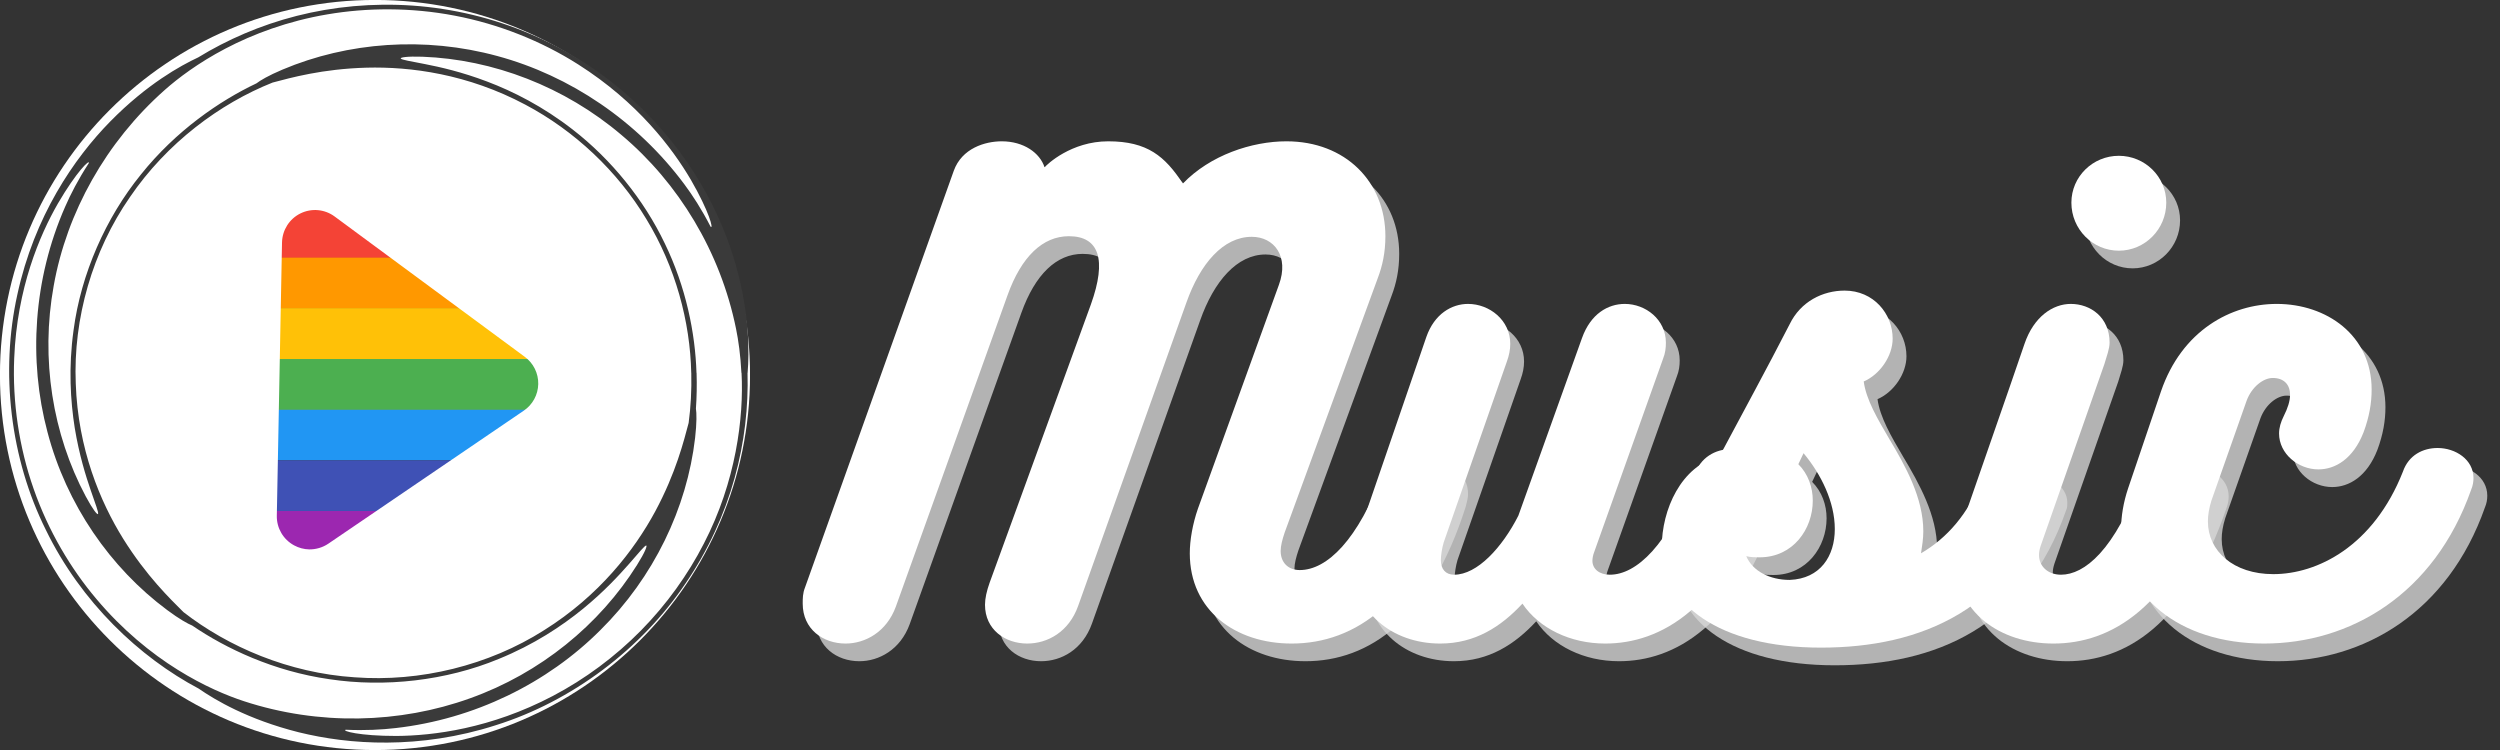 <?xml version="1.0" encoding="UTF-8"?>
<svg xmlns="http://www.w3.org/2000/svg" xmlns:xlink="http://www.w3.org/1999/xlink" width="240pt" height="72pt" viewBox="0 0 240 72" version="1.2">
<rect x="0" y="0" width="240" height="72" fill="#333333" stroke="none"/>
<defs>
<g>
<symbol overflow="visible" id="glyph0-0">
<path style="stroke:none;" d="M 52.547 -16.441 C 50.156 -9.941 47.156 -7.055 44.547 -7.055 C 43.438 -7.055 42.715 -7.777 42.715 -8.887 C 42.715 -9.387 42.879 -10 43.102 -10.664 L 52.047 -35.105 C 52.488 -36.27 52.77 -37.547 52.77 -39.105 C 52.77 -44.324 48.934 -48.215 43.27 -48.215 C 39.938 -48.215 35.938 -46.879 33.328 -44.16 C 31.605 -46.77 29.938 -48.215 26.16 -48.215 C 22.605 -48.215 20.273 -45.992 20.051 -45.715 C 19.605 -47.102 18.051 -48.215 15.941 -48.215 C 14.332 -48.215 12.109 -47.547 11.332 -45.379 L -2.945 -5.387 C -3.168 -4.832 -3.168 -4.332 -3.168 -3.832 C -3.168 -1.387 -1.223 0 0.945 0 C 2.832 0 4.887 -1.109 5.777 -3.555 L 16.496 -33.438 C 17.828 -37.16 19.887 -39.105 22.383 -39.105 C 25.273 -39.105 26.051 -36.883 24.496 -32.551 L 14.773 -5.832 C 14.496 -5.055 14.332 -4.332 14.332 -3.723 C 14.332 -1.332 16.273 0 18.387 0 C 20.328 0 22.383 -1.109 23.273 -3.609 L 33.66 -32.715 C 34.992 -36.492 37.215 -39.047 39.938 -39.047 C 42.102 -39.047 43.547 -37.16 42.547 -34.438 L 34.77 -12.941 C 34.27 -11.496 33.992 -9.941 33.992 -8.664 C 33.992 -3.168 38.383 0 43.77 0 C 49.879 0 55.711 -4 59.156 -14.832 C 59.266 -15.273 59.379 -15.664 59.379 -16.051 C 59.379 -17.996 57.711 -19.109 56.043 -19.109 C 54.602 -19.109 53.211 -18.273 52.547 -16.441 Z M 52.547 -16.441 "/>
</symbol>
<symbol overflow="visible" id="glyph0-1">
<path style="stroke:none;" d="M 31.828 -16.109 C 29.328 -9.441 26.273 -6.609 23.719 -6.609 C 22.719 -6.609 22.051 -7.164 22.051 -7.941 C 22.051 -8.164 22.105 -8.5 22.219 -8.777 L 28.828 -27.328 C 29.051 -27.883 29.105 -28.383 29.105 -28.883 C 29.105 -31.105 27.16 -32.605 25.16 -32.605 C 23.551 -32.605 21.883 -31.66 21.051 -29.328 L 14.941 -12.277 C 13.387 -9.219 10.996 -6.609 8.777 -6.609 C 7.941 -6.609 7.5 -7.164 7.5 -8 C 7.5 -8.441 7.609 -9.164 7.777 -9.719 L 13.832 -27.051 C 14.055 -27.66 14.164 -28.219 14.164 -28.773 C 14.164 -31.051 12.164 -32.605 10.109 -32.605 C 8.555 -32.605 6.887 -31.66 6.109 -29.438 L -0.391 -10.496 C -0.723 -9.5 -0.891 -8.5 -0.891 -7.555 C -0.891 -3.055 2.777 0 7.441 0 C 10.777 0 13.273 -1.609 15.332 -3.832 C 16.941 -1.445 19.941 0 23.273 0 C 28.551 0 34.605 -3.277 38.547 -14.832 C 38.66 -15.164 38.715 -15.496 38.715 -15.832 C 38.715 -17.609 37.047 -18.664 35.328 -18.664 C 33.883 -18.664 32.383 -17.887 31.828 -16.109 Z M 31.828 -16.109 "/>
</symbol>
<symbol overflow="visible" id="glyph0-2">
<path style="stroke:none;" d="M 29.496 -15.719 C 28.16 -12.441 26.219 -10.164 23.664 -8.664 C 23.773 -9.387 23.883 -10.055 23.883 -10.777 C 23.883 -13.996 22.164 -17.051 20.605 -19.664 C 19.496 -21.551 18.387 -23.441 18.164 -25.16 C 19.719 -25.828 20.941 -27.605 20.941 -29.273 C 20.941 -31.66 19.109 -33.883 16.332 -33.883 C 14.219 -33.883 12.109 -32.828 11.055 -30.66 C 8.887 -26.438 6.555 -22.164 4.332 -17.996 C 0.609 -17.051 -1.223 -12.832 -1.223 -9.277 C -1.223 -3.832 4.223 0.391 14.055 0.391 C 23.719 0.391 32.383 -3.277 36.27 -14.496 C 36.383 -14.719 36.383 -14.996 36.383 -15.219 C 36.383 -16.832 34.551 -17.996 32.773 -17.996 C 31.438 -17.996 30.105 -17.328 29.496 -15.719 Z M 11.887 -17.219 L 12.387 -18.273 C 14.055 -16.273 15.387 -13.609 15.387 -10.996 C 15.387 -8.387 13.996 -6.223 11.055 -6.109 C 9.164 -6.109 7.5 -6.941 6.887 -8.387 C 7.332 -8.277 7.777 -8.277 8.164 -8.277 C 11.387 -8.277 13.273 -10.996 13.273 -13.719 C 13.273 -14.996 12.832 -16.273 11.887 -17.219 Z M 11.887 -17.219 "/>
</symbol>
<symbol overflow="visible" id="glyph0-3">
<path style="stroke:none;" d="M 14.941 -37.715 C 17.441 -37.715 19.496 -39.77 19.496 -42.324 C 19.496 -44.824 17.441 -46.824 14.941 -46.824 C 12.441 -46.824 10.387 -44.824 10.387 -42.324 C 10.387 -39.77 12.441 -37.715 14.941 -37.715 Z M 7.441 -9.387 L 13.555 -26.828 C 13.773 -27.551 14.055 -28.328 14.055 -28.883 C 14.055 -31.328 12.219 -32.605 10.332 -32.605 C 8.609 -32.605 6.777 -31.383 5.887 -28.773 C 4.109 -23.551 1.777 -16.941 0 -11.777 C -0.332 -10.664 -0.777 -9.164 -0.777 -8.219 C -0.777 -3 3.555 0 8.664 0 C 14.109 0 20.105 -3.332 23.996 -14.832 C 24.105 -15.164 24.16 -15.496 24.16 -15.832 C 24.16 -17.551 22.496 -18.609 20.828 -18.609 C 19.328 -18.609 17.828 -17.828 17.164 -16.109 C 14.555 -8.887 11.609 -6.609 9.387 -6.609 C 8.109 -6.609 7.277 -7.441 7.277 -8.5 C 7.277 -8.777 7.332 -9.055 7.441 -9.387 Z M 7.441 -9.387 "/>
</symbol>
<symbol overflow="visible" id="glyph0-4">
<path style="stroke:none;" d="M 26.883 -16.496 C 24.051 -9.332 18.664 -6.664 14.441 -6.664 C 10.609 -6.664 8.164 -8.887 8.164 -11.719 C 8.164 -12.332 8.277 -12.996 8.5 -13.719 L 11.887 -23.328 C 12.387 -24.66 13.496 -25.496 14.387 -25.496 C 15.496 -25.496 16.051 -24.828 16.051 -23.883 C 16.051 -23.273 15.832 -22.605 15.441 -21.828 C 15.164 -21.273 14.996 -20.719 14.996 -20.164 C 14.996 -18.219 16.832 -16.719 18.773 -16.719 C 20.387 -16.719 22.105 -17.719 23.105 -20.273 C 23.664 -21.773 23.883 -23.105 23.883 -24.383 C 23.883 -29.605 19.551 -32.605 14.773 -32.605 C 10.387 -32.605 5.664 -30.051 3.664 -24.219 L 0.5 -14.887 C 0.055 -13.555 -0.168 -12.219 -0.168 -10.996 C -0.168 -4.609 5.387 0 13.555 0 C 21.773 0 29.883 -4.664 33.438 -14.773 C 33.605 -15.164 33.66 -15.551 33.66 -15.887 C 33.66 -17.664 31.938 -18.773 30.215 -18.773 C 28.828 -18.773 27.438 -18.109 26.883 -16.496 Z M 26.883 -16.496 "/>
</symbol>
</g>
<clipPath id="clip1">
  <path d="M 10.668 19.883 L 63.051 19.883 L 63.051 25 L 10.668 25 Z M 10.668 19.883 "/>
</clipPath>
<clipPath id="clip2">
  <path d="M 10.668 24 L 63.051 24 L 63.051 30 L 10.668 30 Z M 10.668 24 "/>
</clipPath>
<clipPath id="clip3">
  <path d="M 10.668 29 L 63.051 29 L 63.051 35 L 10.668 35 Z M 10.668 29 "/>
</clipPath>
<clipPath id="clip4">
  <path d="M 10.668 34 L 63.051 34 L 63.051 40 L 10.668 40 Z M 10.668 34 "/>
</clipPath>
<clipPath id="clip5">
  <path d="M 10.668 39 L 63.051 39 L 63.051 45 L 10.668 45 Z M 10.668 39 "/>
</clipPath>
<clipPath id="clip6">
  <path d="M 10.668 44 L 63.051 44 L 63.051 50 L 10.668 50 Z M 10.668 44 "/>
</clipPath>
<clipPath id="clip7">
  <path d="M 10.668 49 L 63.051 49 L 63.051 53.633 L 10.668 53.633 Z M 10.668 49 "/>
</clipPath>
<clipPath id="clip8">
  <path d="M 0 0 L 72 0 L 72 72 L 0 72 Z M 0 0 "/>
</clipPath>
<clipPath id="clip9">
  <path d="M 1 0.27 L 72 0.27 L 72 71.32 L 1 71.32 Z M 1 0.27 "/>
</clipPath>
<clipPath id="clip10">
  <path d="M 0 0.27 L 72 0.27 L 72 71.32 L 0 71.32 Z M 0 0.27 "/>
</clipPath>
</defs>
<g id="surface1">
<g clip-path="url(#clip1)" clip-rule="nonzero">
<path style=" stroke:none;fill-rule:nonzero;fill:rgb(95.689%,26.27%,21.179%);fill-opacity:1;" d="M 63.039 24.746 L 10.68 24.746 L 10.68 19.883 L 63.039 19.883 Z M 63.039 24.746 "/>
<path style=" stroke:none;fill-rule:nonzero;fill:rgb(95.689%,26.27%,21.179%);fill-opacity:1;" d="M 63.039 24.746 L 10.68 24.746 L 10.68 19.883 L 63.039 19.883 Z M 63.039 24.746 "/>
</g>
<g clip-path="url(#clip2)" clip-rule="nonzero">
<path style=" stroke:none;fill-rule:nonzero;fill:rgb(100%,59.61%,0%);fill-opacity:1;" d="M 63.039 29.605 L 10.68 29.605 L 10.68 24.746 L 63.039 24.746 Z M 63.039 29.605 "/>
<path style=" stroke:none;fill-rule:nonzero;fill:rgb(100%,59.61%,0%);fill-opacity:1;" d="M 63.039 29.605 L 10.68 29.605 L 10.68 24.746 L 63.039 24.746 Z M 63.039 29.605 "/>
</g>
<g clip-path="url(#clip3)" clip-rule="nonzero">
<path style=" stroke:none;fill-rule:nonzero;fill:rgb(100%,75.69%,2.75%);fill-opacity:1;" d="M 63.039 34.469 L 10.68 34.469 L 10.68 29.605 L 63.039 29.605 Z M 63.039 34.469 "/>
<path style=" stroke:none;fill-rule:nonzero;fill:rgb(100%,75.69%,2.75%);fill-opacity:1;" d="M 63.039 34.469 L 10.68 34.469 L 10.68 29.605 L 63.039 29.605 Z M 63.039 34.469 "/>
</g>
<g clip-path="url(#clip4)" clip-rule="nonzero">
<path style=" stroke:none;fill-rule:nonzero;fill:rgb(54.509%,76.469%,29.019%);fill-opacity:1;" d="M 63.039 39.332 L 10.68 39.332 L 10.68 34.469 L 63.039 34.469 Z M 63.039 39.332 "/>
<path style=" stroke:none;fill-rule:nonzero;fill:rgb(29.799%,68.629%,31.369%);fill-opacity:1;" d="M 63.039 39.332 L 10.68 39.332 L 10.68 34.469 L 63.039 34.469 Z M 63.039 39.332 "/>
</g>
<g clip-path="url(#clip5)" clip-rule="nonzero">
<path style=" stroke:none;fill-rule:nonzero;fill:rgb(12.939%,58.82%,95.29%);fill-opacity:1;" d="M 63.039 44.191 L 10.68 44.191 L 10.68 39.332 L 63.039 39.332 Z M 63.039 44.191 "/>
</g>
<g clip-path="url(#clip6)" clip-rule="nonzero">
<path style=" stroke:none;fill-rule:nonzero;fill:rgb(24.709%,31.76%,70.979%);fill-opacity:1;" d="M 63.039 49.055 L 10.68 49.055 L 10.68 44.191 L 63.039 44.191 Z M 63.039 49.055 "/>
</g>
<g clip-path="url(#clip7)" clip-rule="nonzero">
<path style=" stroke:none;fill-rule:nonzero;fill:rgb(61.179%,15.289%,69.019%);fill-opacity:1;" d="M 63.039 53.914 L 10.68 53.914 L 10.68 49.055 L 63.039 49.055 Z M 63.039 53.914 "/>
</g>
<g clip-path="url(#clip8)" clip-rule="nonzero">
<path style=" stroke:none;fill-rule:nonzero;fill:rgb(100%,100%,100%);fill-opacity:1;" d="M 50.285 39.422 L 31.523 52.191 C 30.969 52.566 30.324 52.75 29.68 52.742 C 29.18 52.73 28.688 52.602 28.234 52.355 C 27.191 51.793 26.551 50.695 26.574 49.512 L 27.074 23.27 C 27.102 22.086 27.781 21.012 28.844 20.488 C 29.906 19.965 31.172 20.078 32.121 20.781 L 50.383 34.258 C 51.211 34.867 51.691 35.84 51.672 36.867 C 51.652 37.895 51.133 38.848 50.285 39.422 Z M 36 -0.004 C 16.117 -0.004 -0.004 16.117 -0.004 36 C -0.004 55.883 16.117 72.004 36 72.004 C 55.887 72.004 72.004 55.883 72.004 36 C 72.004 16.117 55.887 -0.004 36 -0.004 "/>
</g>
<g clip-path="url(#clip9)" clip-rule="nonzero">
<path style=" stroke:none;fill-rule:nonzero;fill:rgb(100%,100%,100%);fill-opacity:1;" d="M 71.488 35.797 C 71.406 33.324 71.055 31.09 70.586 29.195 C 70.809 29.691 70.895 29.457 70.812 28.547 C 70.723 27.645 70.469 26.059 69.789 23.945 C 69.109 21.836 68 19.188 66.148 16.332 C 64.305 13.488 61.699 10.438 58.164 7.746 C 54.641 5.055 50.465 2.988 46.082 1.832 C 41.699 0.66 37.152 0.414 32.934 0.926 C 28.703 1.438 24.812 2.727 21.578 4.383 C 18.328 6.031 15.734 8.035 13.801 9.887 C 14.117 9.445 13.871 9.496 13.121 10.02 C 12.379 10.551 11.137 11.57 9.641 13.211 C 8.148 14.852 6.398 17.129 4.84 20.152 C 3.285 23.168 1.938 26.949 1.379 31.34 C 0.824 35.723 1.117 40.34 2.305 44.691 C 3.48 49.051 5.547 53.098 8.125 56.461 C 10.699 59.84 13.77 62.531 16.828 64.484 C 19.887 66.453 22.93 67.684 25.516 68.422 C 24.977 68.363 25.137 68.562 25.973 68.938 C 26.805 69.312 28.32 69.867 30.504 70.328 C 32.684 70.785 35.539 71.137 38.945 70.957 C 42.344 70.781 46.309 70.055 50.414 68.332 C 53.738 66.934 56.914 64.969 59.688 62.562 C 62.469 60.156 64.836 57.309 66.668 54.258 C 70.383 48.152 71.719 41.312 71.496 35.797 L 66.609 35.797 C 66.723 39.688 66.082 43.191 65.223 45.984 C 65.098 45.512 64.422 47.41 62.379 50.699 C 61.34 52.328 59.91 54.289 57.91 56.289 C 55.914 58.285 53.336 60.328 50.113 61.977 C 46.898 63.625 43.297 64.719 39.637 65.125 C 35.973 65.531 32.27 65.273 28.871 64.434 C 25.461 63.609 22.367 62.207 19.758 60.566 C 17.145 58.922 15.016 57.047 13.375 55.285 C 13.852 55.414 12.535 53.883 10.695 50.477 C 9.797 48.766 8.809 46.555 8.07 43.836 C 7.336 41.121 6.875 37.879 7.055 34.273 C 7.238 30.672 8.086 27.027 9.566 23.676 C 11.047 20.324 13.145 17.281 15.582 14.773 C 18.02 12.258 20.785 10.289 23.52 8.863 C 26.258 7.434 28.957 6.562 31.309 6.031 C 31.133 6.184 31.543 6.207 32.484 6.176 C 33.422 6.145 34.895 6.066 36.84 6.152 C 38.781 6.238 41.203 6.492 43.938 7.223 C 46.672 7.953 49.723 9.176 52.758 11.148 C 56.949 13.848 60.562 17.734 62.941 22.141 C 65.352 26.535 66.488 31.387 66.602 35.797 L 71.488 35.797 "/>
</g>
<g clip-path="url(#clip10)" clip-rule="nonzero">
<path style=" stroke:none;fill-rule:nonzero;fill:rgb(22.749%,22.749%,22.749%);fill-opacity:1;" d="M 65.707 17.703 C 66.48 18.742 67.363 20.094 68.215 21.758 C 68.527 22.066 68.094 20.328 66.32 17.254 C 64.543 14.227 61.227 9.82 55.512 6.188 C 51.969 3.934 47.852 2.301 43.656 1.504 C 39.457 0.699 35.227 0.73 31.43 1.379 C 27.625 2.02 24.277 3.281 21.645 4.664 C 19.008 6.047 17.062 7.531 15.82 8.633 C 10.168 13.637 6.406 20.402 5.156 27.43 C 3.879 34.457 5.047 41.688 8.227 47.645 C 8.93 48.957 9.359 49.465 9.414 49.336 C 9.48 49.203 9.18 48.434 8.707 47.059 C 8.234 45.684 7.605 43.684 7.176 41.09 C 6.766 38.504 6.562 35.293 7.062 31.695 C 7.773 26.293 10.156 20.902 13.527 16.754 C 16.875 12.562 21.082 9.676 24.617 8.004 C 24.965 7.734 25.758 7.254 27.113 6.684 C 33.391 4.031 40.781 3.477 47.746 5.379 C 54.711 7.262 61.184 11.609 65.707 17.703 Z M 6.254 19.848 C 6.77 18.66 7.508 17.223 8.527 15.66 C 8.641 15.238 7.344 16.477 5.555 19.543 C 3.805 22.586 1.633 27.668 1.363 34.402 C 1.188 38.574 1.824 42.938 3.234 46.945 C 4.637 50.961 6.793 54.598 9.273 57.523 C 11.75 60.469 14.516 62.715 17.039 64.285 C 19.562 65.863 21.828 66.793 23.41 67.312 C 30.609 69.672 38.371 69.469 45.117 67.039 C 51.879 64.629 57.559 59.969 61.152 54.242 C 61.945 52.98 62.164 52.355 62.027 52.371 C 61.883 52.383 61.359 53.023 60.398 54.125 C 59.434 55.215 58.016 56.77 55.973 58.441 C 53.934 60.105 51.254 61.887 47.871 63.262 C 42.82 65.352 36.922 66.008 31.621 65.203 C 26.297 64.445 21.688 62.262 18.457 60.055 C 18.047 59.887 17.23 59.445 16.051 58.566 C 10.586 54.504 6.383 48.438 4.559 41.484 C 2.711 34.555 3.199 26.793 6.254 19.848 Z M 66.359 35.797 C 66.254 30.887 64.855 25.633 62.051 21.035 C 59.285 16.426 55.141 12.539 50.438 10.051 C 44.883 7.094 39.402 6.387 35.188 6.496 C 30.941 6.613 27.898 7.469 26.168 7.926 C 21.117 9.938 16.016 13.719 12.473 18.922 C 8.887 24.086 7.012 30.574 7.273 36.824 C 7.488 43.09 9.613 48.16 11.828 51.723 C 14.066 55.309 16.348 57.496 17.613 58.762 C 21.902 62.098 27.73 64.605 34.035 65.02 C 40.336 65.496 46.93 63.871 52.219 60.508 C 57.551 57.172 60.906 52.785 62.898 49.102 C 64.898 45.383 65.648 42.324 66.109 40.602 C 66.316 39.062 66.402 37.449 66.363 35.797 L 66.871 35.797 C 66.91 37.008 66.883 38.16 66.809 39.223 C 66.879 39.66 66.895 40.582 66.73 42.039 C 65.949 48.777 62.754 55.426 57.633 60.492 C 52.551 65.582 45.539 69.039 37.973 69.895 C 36.68 70.047 35.062 70.141 33.191 70.055 C 32.766 70.164 34.496 70.656 38.059 70.652 C 41.574 70.625 47.086 69.961 53.086 66.805 C 56.156 65.191 59.055 63.047 61.531 60.531 C 64.008 58.016 66.059 55.137 67.574 52.176 C 70.656 46.227 71.414 40.074 71.188 35.797 L 71.762 35.797 C 71.852 38.996 71.488 42.449 70.516 45.906 C 69.555 49.363 67.984 52.816 65.836 55.969 C 61.578 62.312 54.891 67.332 47.594 69.621 C 43.941 70.797 40.391 71.266 37.191 71.289 C 33.988 71.316 31.113 70.898 28.672 70.297 C 23.77 69.062 20.629 67.184 19.078 66.109 C 13.387 63.098 7.785 57.812 4.414 50.895 C 0.98 44.023 0.012 35.711 1.668 28.266 C 3.297 20.77 7.102 15.207 10.59 11.656 C 14.117 8.07 17.32 6.309 19.031 5.508 C 21.781 3.824 24.984 2.414 28.492 1.523 C 32 0.629 35.793 0.27 39.629 0.539 C 43.461 0.809 47.336 1.727 50.934 3.273 C 54.539 4.812 57.859 6.973 60.688 9.539 C 66.324 14.66 69.277 20.648 70.629 25.418 C 71.988 30.238 71.926 33.887 71.77 35.797 L 71.176 35.797 C 71.09 34.082 70.883 32.648 70.66 31.562 C 69.164 24.18 65.141 17.562 59.66 12.957 C 54.199 8.316 47.328 5.695 40.547 5.445 C 39.051 5.395 38.395 5.512 38.477 5.621 C 38.559 5.746 39.379 5.871 40.816 6.156 C 42.25 6.438 44.305 6.895 46.773 7.832 C 49.238 8.766 52.117 10.207 54.996 12.449 C 58.688 15.312 61.82 19.184 63.82 23.371 C 65.855 27.555 66.746 31.984 66.863 35.797 L 66.359 35.797 "/>
</g>
<g style="fill:rgb(85.1%,85.1%,85.1%);fill-opacity:0.769;">
  <use xlink:href="#glyph0-0" x="81.553" y="63.477"/>
</g>
<g style="fill:rgb(85.1%,85.1%,85.1%);fill-opacity:0.769;">
  <use xlink:href="#glyph0-1" x="132.146" y="63.477"/>
</g>
<g style="fill:rgb(85.1%,85.1%,85.1%);fill-opacity:0.769;">
  <use xlink:href="#glyph0-2" x="162.079" y="63.477"/>
</g>
<g style="fill:rgb(85.1%,85.1%,85.1%);fill-opacity:0.769;">
  <use xlink:href="#glyph0-3" x="189.791" y="63.477"/>
</g>
<g style="fill:rgb(85.1%,85.1%,85.1%);fill-opacity:0.769;">
  <use xlink:href="#glyph0-4" x="205.119" y="63.477"/>
</g>
<g style="fill:rgb(100%,100%,100%);fill-opacity:1;">
  <use xlink:href="#glyph0-0" x="80.228" y="61.781"/>
</g>
<g style="fill:rgb(100%,100%,100%);fill-opacity:1;">
  <use xlink:href="#glyph0-1" x="130.821" y="61.781"/>
</g>
<g style="fill:rgb(100%,100%,100%);fill-opacity:1;">
  <use xlink:href="#glyph0-2" x="160.754" y="61.781"/>
</g>
<g style="fill:rgb(100%,100%,100%);fill-opacity:1;">
  <use xlink:href="#glyph0-3" x="188.466" y="61.781"/>
</g>
<g style="fill:rgb(100%,100%,100%);fill-opacity:1;">
  <use xlink:href="#glyph0-4" x="203.794" y="61.781"/>
</g>
</g>
</svg>
